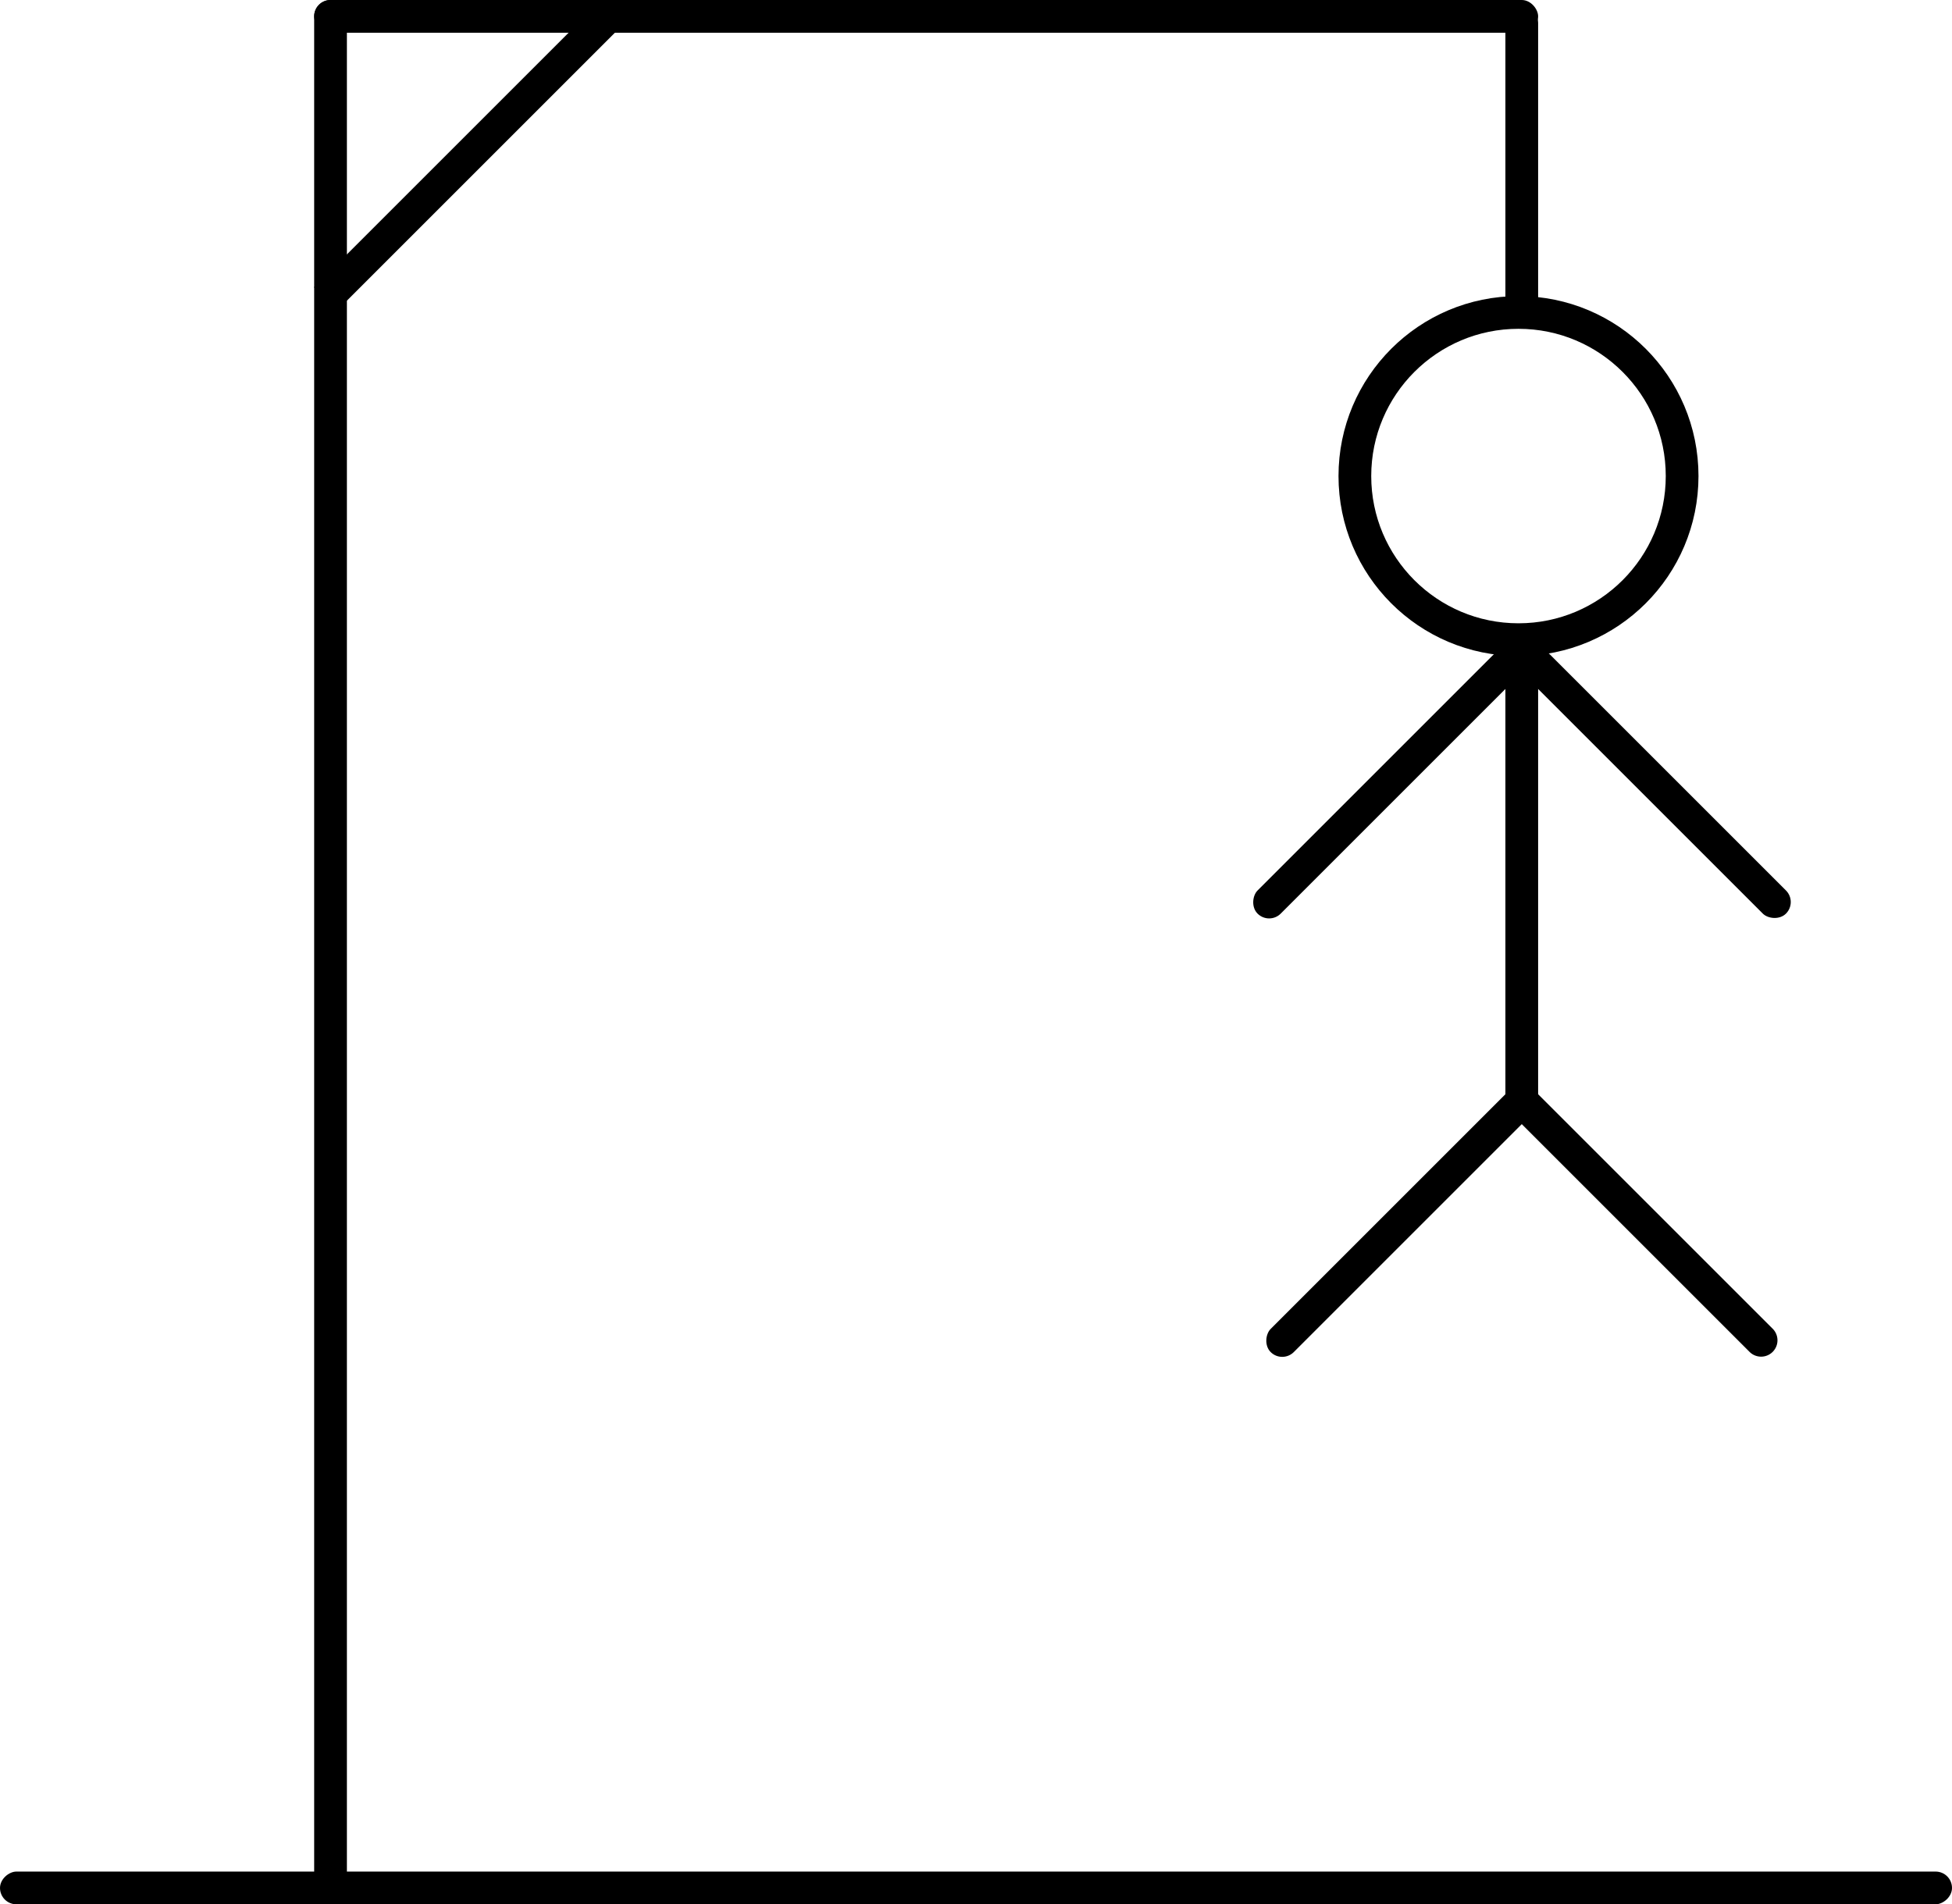 <svg xmlns="http://www.w3.org/2000/svg" width="298.232" height="291"><g data-name="Group 700" transform="translate(-16059.232 -14400)"><rect data-name="Rectangle 2987" width="5" height="289" rx="2.5" transform="translate(16107.232 14400)"/><g data-name="Group 697"><path data-name="Rectangle 2974" d="m16150.859 14400.247 3.535 3.535-43.652 43.652-3.535-3.536z"/><rect data-name="Rectangle 2966" width="5" height="298.232" rx="2.5" transform="rotate(90 835.732 15521.733)"/><rect data-name="Rectangle 2988" width="187" height="5" rx="2.5" transform="translate(16107.232 14400)"/><rect data-name="Rectangle 2989" width="5" height="49" rx="2.5" transform="translate(16289.232 14401)"/><g data-name="Group 696"><rect data-name="Rectangle 2970" width="5" height="56" rx="2.5" transform="rotate(45 -9356.334 26911.924)"/><rect data-name="Rectangle 2967" width="5" height="56" rx="2.5" transform="rotate(45 -9436.21 26947.838)"/><rect data-name="Rectangle 2971" width="5" height="56" rx="2.5" transform="rotate(-45 25650.565 -12413.762)"/><path data-name="Path 355" d="m16294.035 14567.015 36.062 36.062a2.5 2.5 0 0 1-3.535 3.535l-36.062-36.062c-.977-.977 2.559-4.512 3.535-3.536Z"/><g data-name="Ellipse 32" transform="translate(16263.732 14445.247)" fill="none" stroke="#000" stroke-width="5"><circle cx="27.5" cy="27.5" r="27.5" stroke="none"/><circle cx="27.5" cy="27.5" r="25"/></g><rect data-name="Rectangle 2990" width="5" height="73" rx="2.5" transform="translate(16289.232 14498)"/></g></g></g></svg>